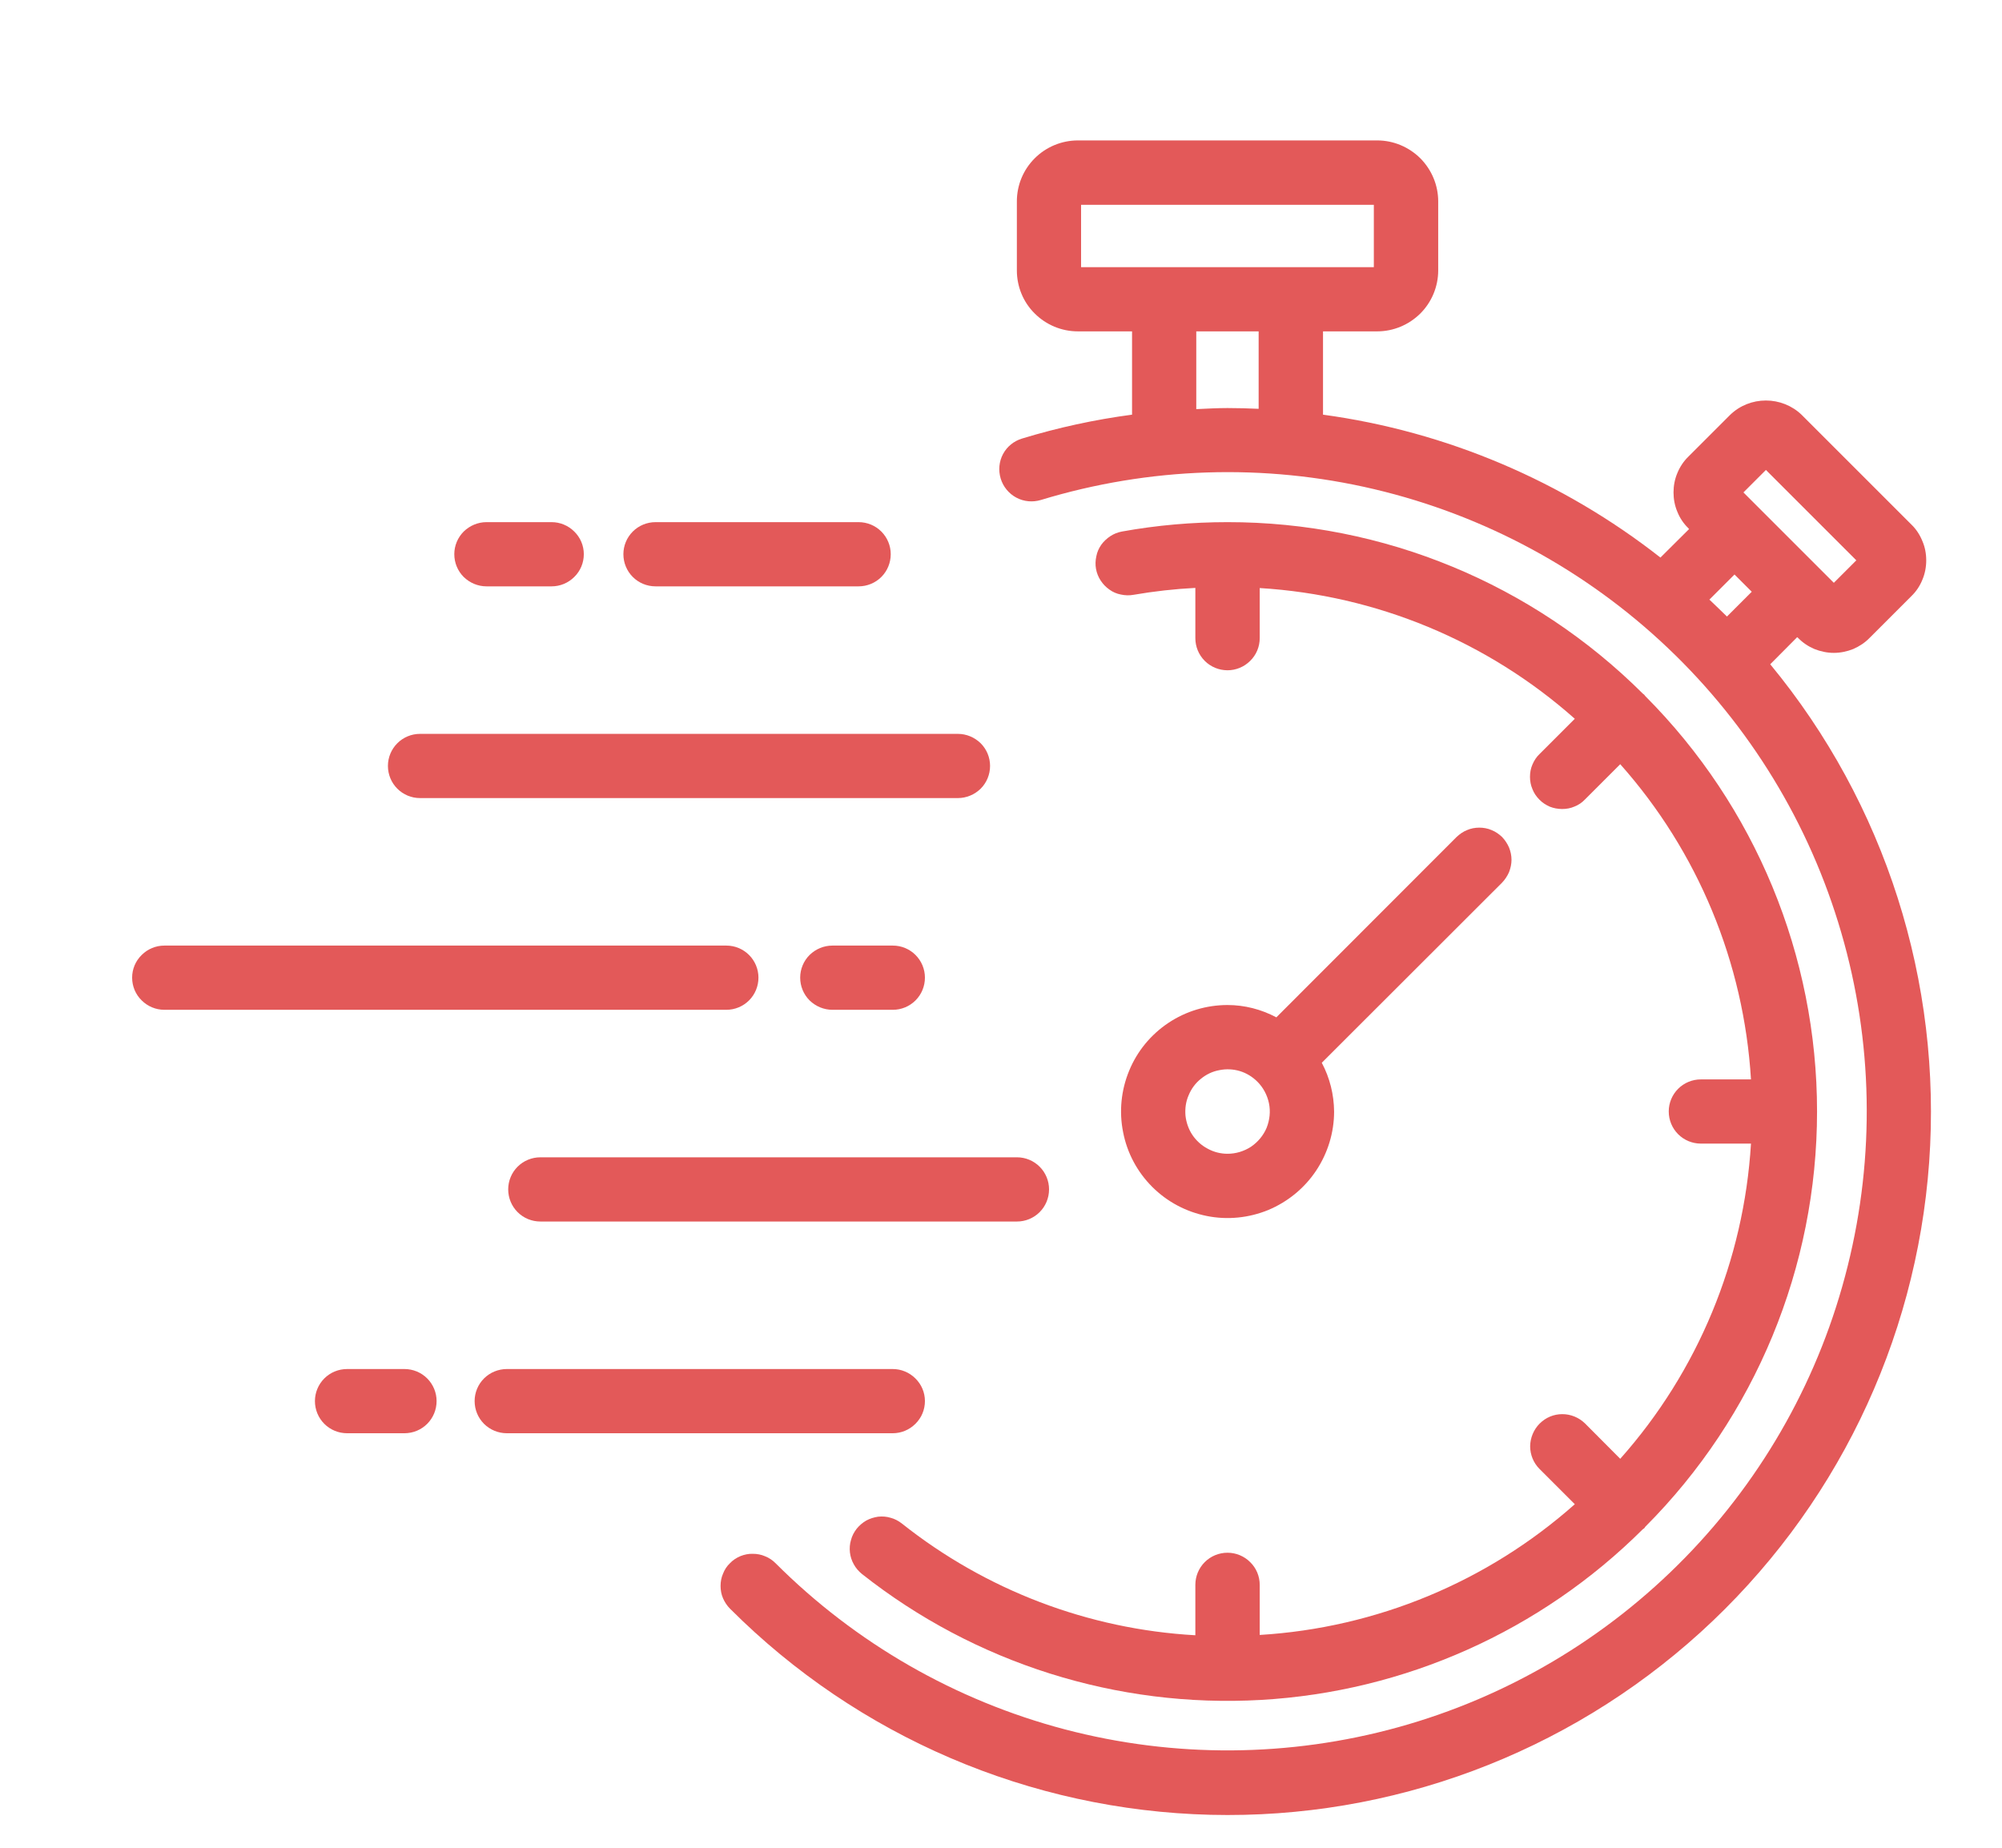 <svg width="13" height="12" viewBox="0 0 13 12" fill="none" xmlns="http://www.w3.org/2000/svg">
<path d="M11.495 4.314L11.67 4.138L11.676 4.143C11.706 4.174 11.742 4.198 11.782 4.215C11.822 4.231 11.865 4.24 11.908 4.24C11.951 4.24 11.994 4.231 12.034 4.215C12.073 4.198 12.11 4.174 12.14 4.143L12.412 3.871C12.443 3.841 12.467 3.805 12.483 3.765C12.5 3.725 12.508 3.682 12.508 3.639C12.508 3.596 12.5 3.553 12.483 3.514C12.467 3.474 12.443 3.437 12.412 3.407L11.699 2.694C11.637 2.634 11.553 2.601 11.467 2.601C11.38 2.601 11.297 2.634 11.235 2.694L10.963 2.966C10.932 2.996 10.908 3.033 10.892 3.072C10.875 3.112 10.867 3.155 10.867 3.198C10.867 3.241 10.875 3.284 10.892 3.324C10.908 3.364 10.932 3.4 10.963 3.43L10.968 3.436L10.782 3.621C10.147 3.123 9.391 2.802 8.591 2.693V2.152H8.943C9.048 2.152 9.148 2.11 9.223 2.036C9.297 1.962 9.339 1.861 9.339 1.756V1.308C9.339 1.203 9.297 1.103 9.223 1.028C9.148 0.954 9.048 0.912 8.943 0.912H6.999C6.894 0.912 6.793 0.954 6.719 1.028C6.644 1.103 6.603 1.203 6.603 1.308V1.756C6.603 1.861 6.644 1.962 6.719 2.036C6.793 2.11 6.894 2.152 6.999 2.152H7.351V2.693C7.109 2.725 6.87 2.777 6.637 2.848C6.584 2.864 6.539 2.9 6.513 2.949C6.487 2.998 6.482 3.055 6.498 3.108C6.514 3.161 6.551 3.206 6.6 3.232C6.649 3.258 6.706 3.263 6.759 3.247C7.462 3.033 8.209 3.008 8.924 3.177C9.639 3.346 10.296 3.701 10.829 4.207C11.362 4.713 11.751 5.351 11.956 6.056C12.162 6.762 12.176 7.509 11.998 8.222C11.821 8.935 11.457 9.588 10.944 10.114C10.431 10.64 9.788 11.021 9.08 11.217C8.372 11.413 7.625 11.418 6.914 11.231C6.204 11.044 5.556 10.672 5.036 10.152C5.017 10.133 4.994 10.117 4.968 10.107C4.943 10.096 4.916 10.091 4.888 10.091C4.861 10.09 4.833 10.096 4.808 10.106C4.782 10.117 4.759 10.132 4.74 10.152C4.72 10.171 4.705 10.194 4.695 10.22C4.684 10.245 4.679 10.272 4.679 10.3C4.679 10.327 4.684 10.355 4.695 10.38C4.706 10.405 4.721 10.428 4.741 10.448C5.57 11.278 6.687 11.757 7.861 11.786C9.034 11.815 10.173 11.39 11.042 10.601C11.911 9.812 12.443 8.719 12.527 7.548C12.611 6.377 12.242 5.219 11.495 4.314ZM11.467 3.052L12.054 3.639L11.908 3.785L11.321 3.198L11.467 3.052ZM11.263 3.731L11.375 3.843L11.214 4.004C11.177 3.967 11.138 3.931 11.1 3.894L11.263 3.731ZM7.02 1.735V1.33H8.921V1.735H7.02ZM7.768 2.657V2.152H8.173V2.655C8.106 2.652 8.039 2.65 7.971 2.65C7.903 2.65 7.836 2.654 7.768 2.657Z" fill="#E35959"/>
<path d="M10.684 9.915C11.398 9.199 11.799 8.229 11.799 7.218C11.799 6.207 11.398 5.237 10.684 4.521C10.681 4.518 10.68 4.515 10.677 4.512C10.675 4.509 10.671 4.508 10.668 4.505C9.952 3.791 8.982 3.39 7.971 3.391C7.741 3.391 7.512 3.411 7.285 3.452C7.258 3.457 7.233 3.467 7.21 3.482C7.187 3.497 7.167 3.516 7.151 3.538C7.135 3.561 7.124 3.586 7.119 3.613C7.113 3.64 7.112 3.668 7.117 3.695C7.122 3.722 7.132 3.747 7.147 3.77C7.162 3.793 7.181 3.813 7.204 3.829C7.226 3.845 7.251 3.856 7.278 3.861C7.305 3.867 7.333 3.868 7.36 3.863C7.493 3.84 7.627 3.825 7.762 3.818V4.144C7.762 4.2 7.784 4.253 7.823 4.292C7.862 4.331 7.915 4.353 7.971 4.353C8.026 4.353 8.079 4.331 8.118 4.292C8.158 4.253 8.18 4.2 8.18 4.144V3.819C8.938 3.865 9.658 4.164 10.226 4.668L9.997 4.897C9.977 4.916 9.962 4.939 9.951 4.965C9.94 4.99 9.935 5.017 9.935 5.045C9.935 5.072 9.94 5.1 9.951 5.125C9.961 5.151 9.977 5.174 9.996 5.193C10.015 5.213 10.039 5.228 10.064 5.239C10.089 5.249 10.117 5.254 10.144 5.254C10.172 5.254 10.199 5.249 10.224 5.238C10.25 5.228 10.273 5.212 10.292 5.192L10.521 4.963C11.026 5.531 11.324 6.252 11.37 7.01H11.045C10.989 7.01 10.936 7.032 10.897 7.071C10.858 7.11 10.836 7.163 10.836 7.218C10.836 7.274 10.858 7.327 10.897 7.366C10.936 7.405 10.989 7.427 11.045 7.427H11.37C11.324 8.185 11.026 8.906 10.521 9.474L10.292 9.244C10.253 9.206 10.2 9.184 10.145 9.184C10.089 9.184 10.037 9.206 9.998 9.245C9.959 9.284 9.937 9.337 9.936 9.392C9.936 9.448 9.958 9.501 9.997 9.54L10.226 9.769C9.658 10.273 8.938 10.572 8.18 10.618V10.293C8.18 10.237 8.158 10.184 8.118 10.145C8.079 10.106 8.026 10.084 7.971 10.084C7.915 10.084 7.862 10.106 7.823 10.145C7.784 10.184 7.762 10.237 7.762 10.293V10.62C7.067 10.581 6.401 10.327 5.856 9.894C5.834 9.877 5.81 9.864 5.783 9.857C5.757 9.849 5.729 9.847 5.702 9.85C5.675 9.854 5.649 9.862 5.625 9.875C5.601 9.889 5.58 9.907 5.563 9.928C5.546 9.95 5.533 9.974 5.526 10.001C5.518 10.027 5.516 10.055 5.519 10.082C5.522 10.109 5.531 10.136 5.544 10.159C5.557 10.183 5.575 10.204 5.597 10.222C6.331 10.802 7.253 11.093 8.187 11.04C9.122 10.987 10.004 10.592 10.667 9.932C10.67 9.929 10.674 9.928 10.677 9.925C10.68 9.922 10.681 9.918 10.684 9.915Z" fill="#E35959"/>
<path d="M9.754 5.436C9.734 5.417 9.711 5.401 9.686 5.391C9.661 5.38 9.633 5.375 9.606 5.375C9.579 5.375 9.551 5.38 9.526 5.391C9.501 5.401 9.478 5.417 9.458 5.436L8.288 6.607C8.19 6.555 8.082 6.527 7.971 6.527C7.834 6.527 7.701 6.567 7.587 6.643C7.473 6.719 7.384 6.827 7.332 6.954C7.28 7.08 7.266 7.219 7.293 7.353C7.319 7.488 7.385 7.611 7.482 7.708C7.579 7.805 7.702 7.87 7.836 7.897C7.97 7.924 8.109 7.91 8.236 7.858C8.362 7.805 8.47 7.717 8.546 7.603C8.622 7.489 8.663 7.355 8.663 7.219C8.662 7.108 8.635 7 8.583 6.902L9.754 5.732C9.773 5.712 9.788 5.689 9.799 5.664C9.809 5.638 9.815 5.611 9.815 5.584C9.815 5.556 9.809 5.529 9.799 5.504C9.788 5.479 9.773 5.456 9.754 5.436ZM7.971 7.493C7.926 7.493 7.882 7.482 7.842 7.46C7.802 7.439 7.768 7.408 7.743 7.371C7.718 7.334 7.703 7.29 7.698 7.246C7.694 7.201 7.7 7.155 7.718 7.114C7.735 7.072 7.762 7.035 7.797 7.007C7.832 6.978 7.873 6.958 7.918 6.95C7.962 6.941 8.008 6.943 8.051 6.956C8.094 6.969 8.133 6.993 8.165 7.025C8.203 7.063 8.229 7.112 8.24 7.165C8.251 7.218 8.245 7.273 8.225 7.324C8.204 7.374 8.169 7.416 8.124 7.447C8.078 7.477 8.025 7.493 7.971 7.493Z" fill="#E35959"/>
<path d="M5.575 3.808H4.257C4.201 3.808 4.148 3.786 4.109 3.747C4.07 3.708 4.048 3.655 4.048 3.599C4.048 3.544 4.07 3.491 4.109 3.452C4.148 3.413 4.201 3.391 4.257 3.391H5.575C5.631 3.391 5.684 3.413 5.723 3.452C5.762 3.491 5.784 3.544 5.784 3.599C5.784 3.655 5.762 3.708 5.723 3.747C5.684 3.786 5.631 3.808 5.575 3.808Z" fill="#E35959"/>
<path d="M3.582 3.808H3.159C3.104 3.808 3.051 3.786 3.011 3.747C2.972 3.708 2.95 3.655 2.95 3.599C2.95 3.544 2.972 3.491 3.011 3.452C3.051 3.413 3.104 3.391 3.159 3.391H3.582C3.637 3.391 3.69 3.413 3.729 3.452C3.769 3.491 3.791 3.544 3.791 3.599C3.791 3.655 3.769 3.708 3.729 3.747C3.69 3.786 3.637 3.808 3.582 3.808Z" fill="#E35959"/>
<path d="M6.22 5.183H2.727C2.672 5.183 2.619 5.161 2.58 5.122C2.541 5.083 2.519 5.03 2.519 4.974C2.519 4.919 2.541 4.866 2.58 4.827C2.619 4.788 2.672 4.766 2.727 4.766H6.22C6.275 4.766 6.328 4.788 6.368 4.827C6.407 4.866 6.429 4.919 6.429 4.974C6.429 5.03 6.407 5.083 6.368 5.122C6.328 5.161 6.275 5.183 6.22 5.183Z" fill="#E35959"/>
<path d="M4.717 6.558H1.067C1.012 6.558 0.959 6.536 0.92 6.497C0.88 6.458 0.858 6.405 0.858 6.349C0.858 6.294 0.88 6.241 0.92 6.202C0.959 6.163 1.012 6.141 1.067 6.141H4.717C4.772 6.141 4.825 6.163 4.864 6.202C4.903 6.241 4.925 6.294 4.925 6.349C4.925 6.405 4.903 6.458 4.864 6.497C4.825 6.536 4.772 6.558 4.717 6.558Z" fill="#E35959"/>
<path d="M5.798 6.558H5.405C5.35 6.558 5.297 6.536 5.257 6.497C5.218 6.458 5.196 6.405 5.196 6.349C5.196 6.294 5.218 6.241 5.257 6.202C5.297 6.163 5.35 6.141 5.405 6.141H5.798C5.853 6.141 5.906 6.163 5.945 6.202C5.984 6.241 6.006 6.294 6.006 6.349C6.006 6.405 5.984 6.458 5.945 6.497C5.906 6.536 5.853 6.558 5.798 6.558Z" fill="#E35959"/>
<path d="M6.604 7.933H3.509C3.453 7.933 3.4 7.911 3.361 7.872C3.322 7.833 3.3 7.78 3.3 7.724C3.3 7.669 3.322 7.616 3.361 7.577C3.4 7.538 3.453 7.516 3.509 7.516H6.604C6.659 7.516 6.712 7.538 6.751 7.577C6.79 7.616 6.812 7.669 6.812 7.724C6.812 7.78 6.79 7.833 6.751 7.872C6.712 7.911 6.659 7.933 6.604 7.933Z" fill="#E35959"/>
<path d="M2.626 9.308H2.254C2.198 9.308 2.145 9.286 2.106 9.247C2.067 9.208 2.045 9.155 2.045 9.099C2.045 9.044 2.067 8.991 2.106 8.952C2.145 8.913 2.198 8.891 2.254 8.891H2.626C2.682 8.891 2.735 8.913 2.774 8.952C2.813 8.991 2.835 9.044 2.835 9.099C2.835 9.155 2.813 9.208 2.774 9.247C2.735 9.286 2.682 9.308 2.626 9.308Z" fill="#E35959"/>
<path d="M5.797 9.308H3.291C3.236 9.308 3.182 9.286 3.143 9.247C3.104 9.208 3.082 9.155 3.082 9.099C3.082 9.044 3.104 8.991 3.143 8.952C3.182 8.913 3.236 8.891 3.291 8.891H5.797C5.852 8.891 5.905 8.913 5.944 8.952C5.984 8.991 6.006 9.044 6.006 9.099C6.006 9.155 5.984 9.208 5.944 9.247C5.905 9.286 5.852 9.308 5.797 9.308Z" fill="#E35959"/>
</svg>
